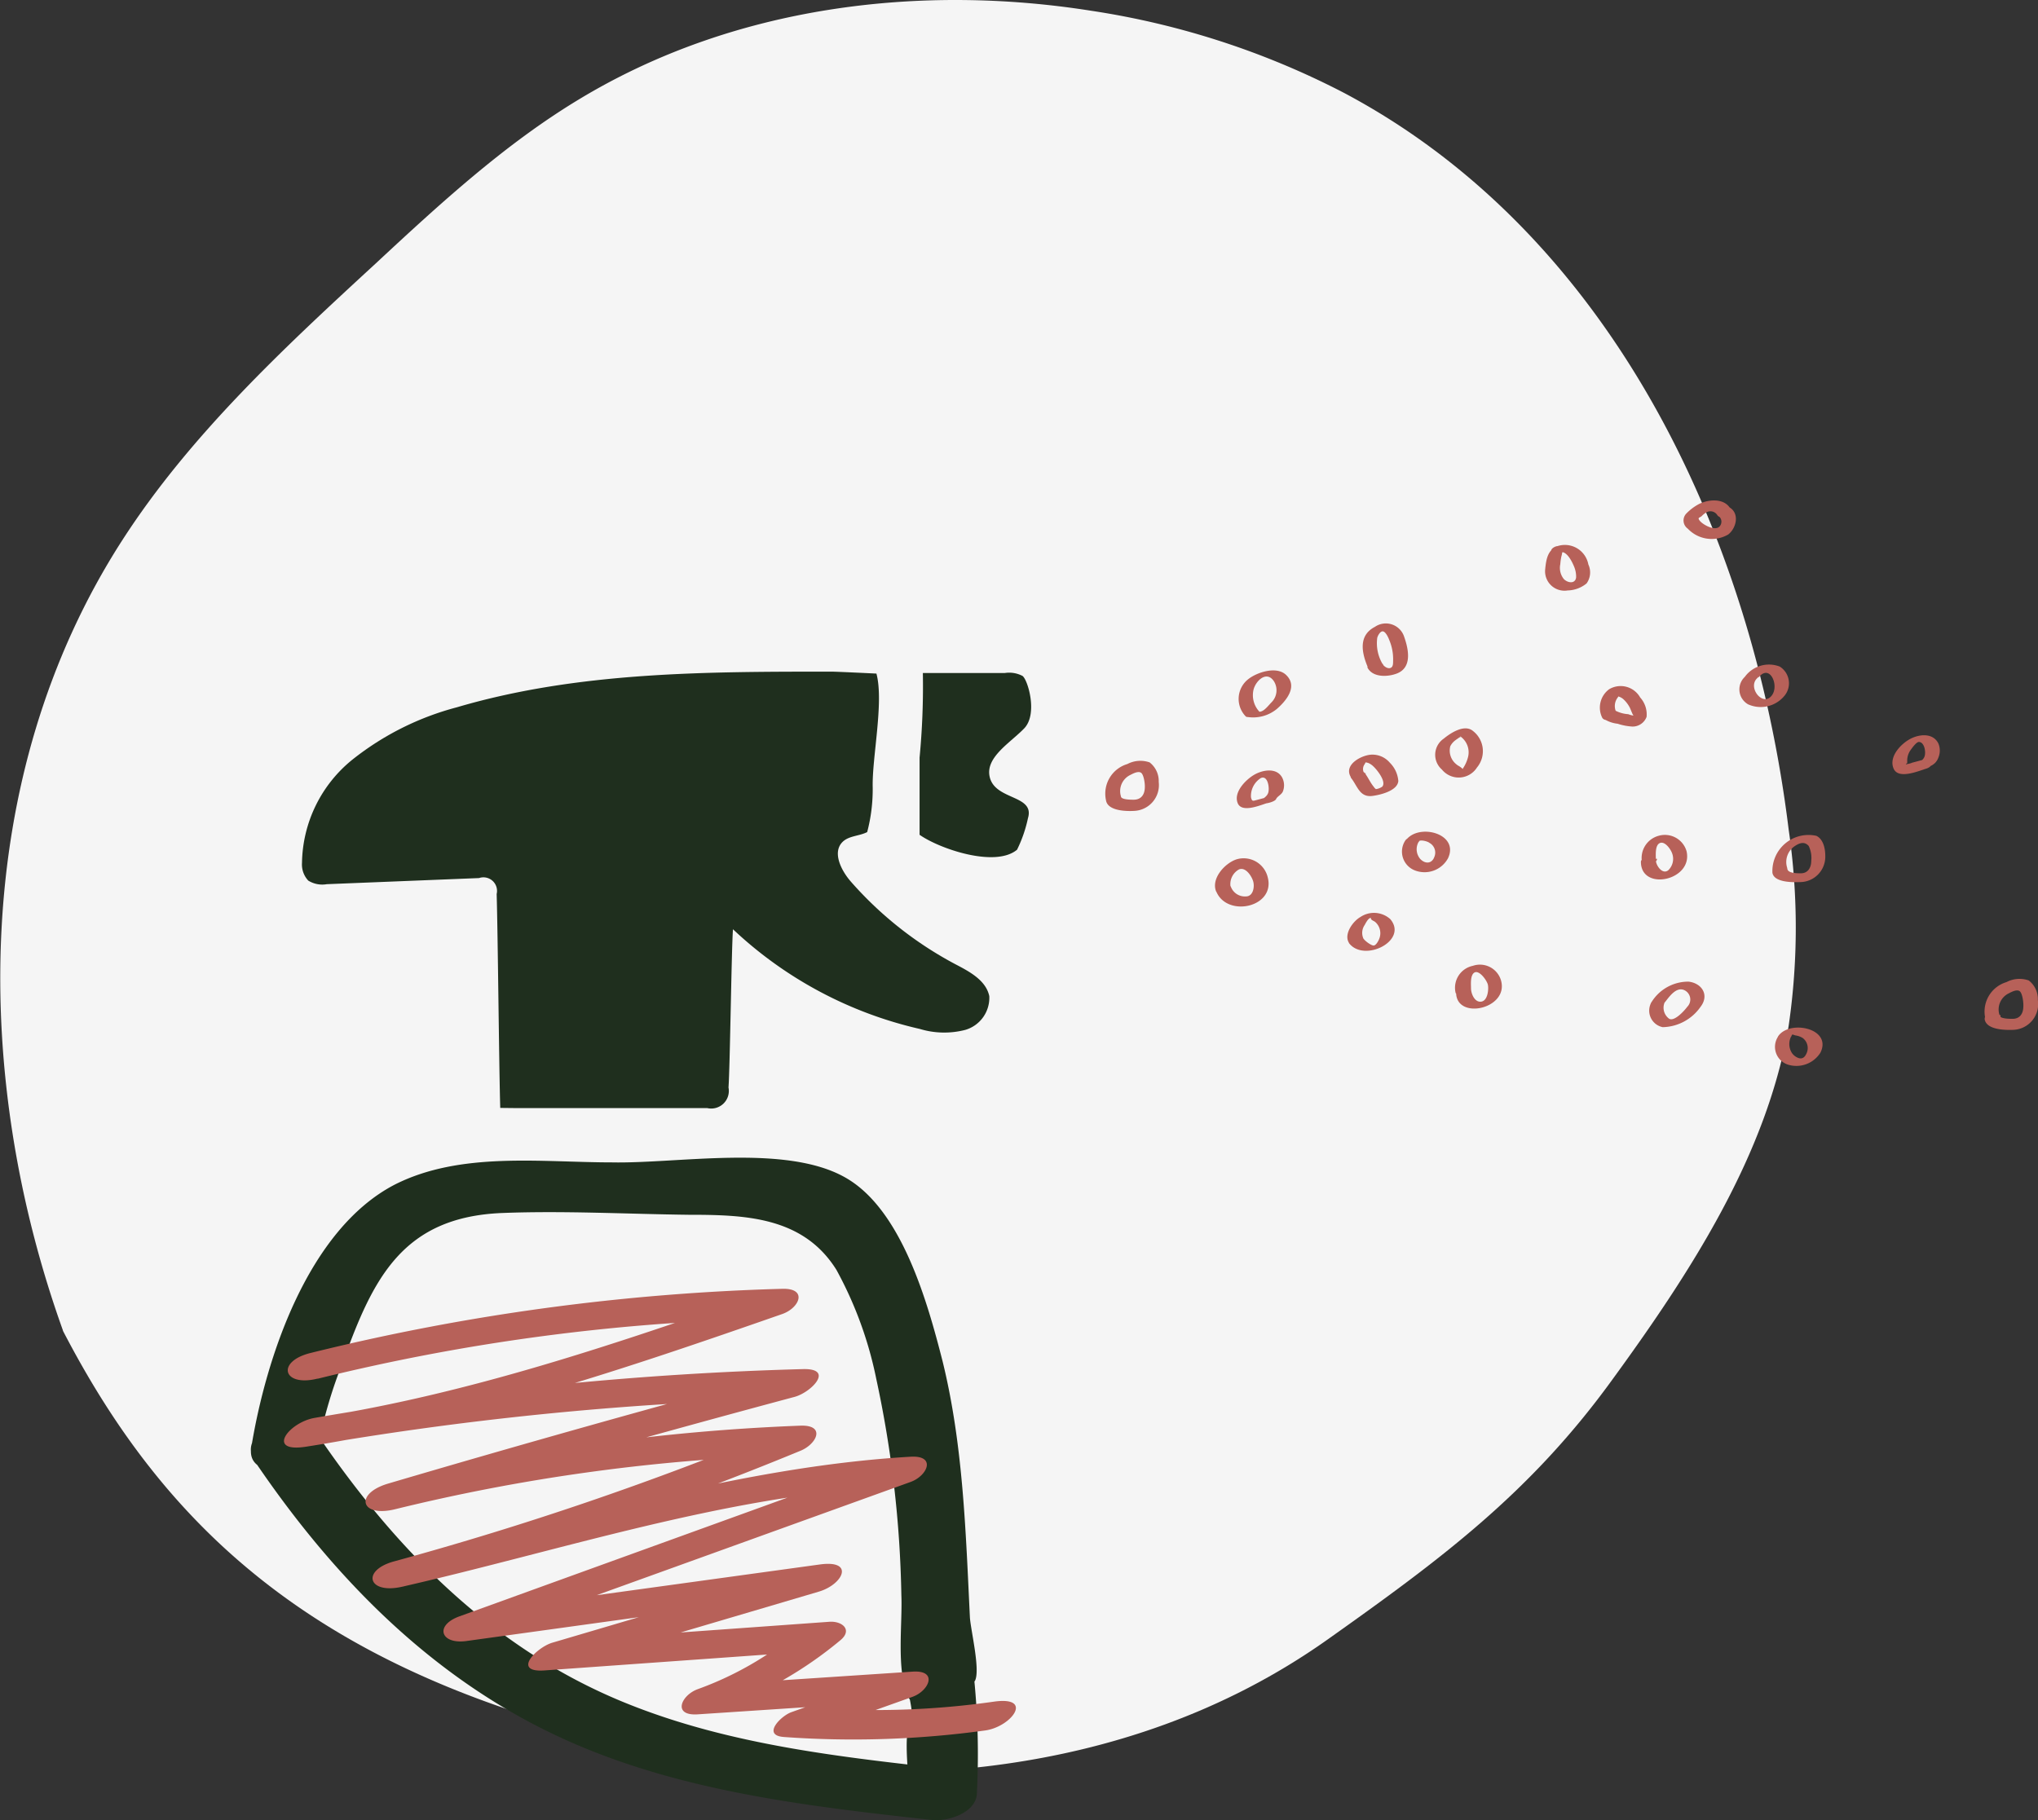 <svg xmlns="http://www.w3.org/2000/svg" viewBox="0 0 136.52 121.95"><rect x="0" y="0" width="136.52" height="121.95" fill="#333333" stroke="none"/><defs><style>.cls-1{fill:#f5f5f5;}.cls-2{fill:#1f2f1e;}.cls-3{fill:#b76159;}</style></defs><title>spray2</title><g id="Layer_2" data-name="Layer 2"><g id="WIRE_FRAME_LAYER" data-name="WIRE FRAME LAYER"><path class="cls-1" d="M4.22,89.15c-6-16.71-6.33-37,4-53,4.52-7,10.77-12.81,16.94-18.49,4.3-4,8.65-8,13.62-11C49.2.35,61.71-1.08,73.09.72A54.29,54.29,0,0,1,89.95,6.18c17.64,9.31,27.38,29.1,29.87,49.42a45.53,45.53,0,0,1,0,13.11c-1.46,8.69-6.6,16.58-11.95,23.91-5.48,7.51-11.44,11.91-19,17.27-13.59,9.6-30.92,10.49-46.16,7.06-21.4-4.82-31.6-14.49-38.5-27.8"/><path class="cls-2" d="M21.34,96.75A31.09,31.09,0,0,1,23,91.18c2-5.56,4-9.65,10.66-9.91,4.14-.16,8.34.07,12.48.12,3.76,0,7.66.12,9.89,3.69a25.89,25.89,0,0,1,2.67,7.31,74.47,74.47,0,0,1,1.68,14.5c.08,1.84-.34,4.95.41,6.67.48,1.11,1,.85,1.63,1.61-2.48-3.06-1-.83-1.43.07-.53,1.14-.06,3.94-.08,5.16l3-1.83c-7.45-.83-15-1.63-22-4.47C33,110.49,26.42,103.75,21.12,95.9c-1.18-1.74-5.39,0-4.06,2,5.42,8,12.22,14.89,21.19,18.83,7.63,3.35,16,4.3,24.19,5.21,1,.12,3-.47,3-1.83a51.18,51.18,0,0,0-.18-7.59c0-.21-.53-.32-.56-.46a1.06,1.06,0,0,0-.48-.18q-1.13-.33,1.07.77c.42-.68-.28-3.48-.32-4.31-.28-5.74-.45-11.53-1.83-17.14-1-3.91-2.73-10.19-6.54-12.32-4-2.25-11.18-.91-15.61-1-4.75,0-10.13-.74-14.53,1.48C20.63,82.37,17.8,91,16.83,97c-.37,2.31,4.18,1.79,4.51-.3Z"/><path class="cls-2" d="M33.51,74.23c-.08-2.58-.16-11.75-.24-14.33a.91.91,0,0,0-1.18-1.07l-10.2.41A1.77,1.77,0,0,1,20.65,59a1.58,1.58,0,0,1-.42-1.19A9.06,9.06,0,0,1,23.6,50.9a19,19,0,0,1,7-3.51C38.71,45,47.28,45,55.71,45c.35,0,3,.13,3,.13h0c.51,1.91-.3,5.64-.25,7.62a11.23,11.23,0,0,1-.37,3c-.53.27-1.2.24-1.63.64-.73.69-.13,1.91.53,2.67a24.7,24.7,0,0,0,7.06,5.57c.94.49,2,1.07,2.22,2.11A2.24,2.24,0,0,1,64.67,69a5.63,5.63,0,0,1-3.05-.06A27,27,0,0,1,49.1,62.26c-.1,1.33-.2,9.26-.3,10.6a1.18,1.18,0,0,1-1.43,1.38l-12.95,0"/><path class="cls-2" d="M61.82,45.09a50.44,50.44,0,0,1-.22,5.67c0,1.89,0,5.17,0,5.17,1.33.94,5.07,2.22,6.53,1a9,9,0,0,0,.73-2.11c.48-1.59-2.24-1.18-2.57-2.8-.27-1.3,1.4-2.26,2.32-3.22s.25-3.23-.11-3.51a1.92,1.92,0,0,0-1.18-.2H63.24"/><path class="cls-3" d="M75.09,53.36a1.2,1.2,0,0,1,.63-1.44c.19-.1.52-.27.71-.15s.27.73.26.95c0,.52-.25.87-.77.86-.16,0-.8,0-.83-.21-.08-.47-1.05-.23-1,.26.12.7,1.34.73,1.87.7a1.73,1.73,0,0,0,1.66-1.94,1.58,1.58,0,0,0-.61-1.31,1.87,1.87,0,0,0-1.49.11,2.07,2.07,0,0,0-1.43,2.44c.15.47,1.11.21,1-.26Z"/><path class="cls-3" d="M133.94,68a1.2,1.2,0,0,1,.63-1.45c.19-.1.52-.27.71-.15s.27.73.26,1c0,.52-.24.88-.76.86-.16,0-.8,0-.83-.22-.08-.47-1.05-.22-1,.26.12.69,1.34.72,1.87.7A1.73,1.73,0,0,0,136.51,67a1.57,1.57,0,0,0-.61-1.31,1.87,1.87,0,0,0-1.49.11A2.06,2.06,0,0,0,133,68.27c.15.46,1.11.2,1-.26Z"/><path class="cls-3" d="M119.72,58.15a1.28,1.28,0,0,1,.52-1.47c.29-.19.63-.33.92,0a1.82,1.82,0,0,1,.17,1c0,.47-.24.85-.73.83-.22,0-.82,0-.87-.29s-1-.12-1,.26c.11.65,1.36.64,1.83.62a1.7,1.7,0,0,0,1.71-1.77c0-.47-.13-1.11-.6-1.33a2.42,2.42,0,0,0-2.94,2.49c.11.36,1.08.1,1-.26Z"/><path class="cls-3" d="M104.46,37c.48-.15.85.63,1,1a1.78,1.78,0,0,1,.12.68c-.05.45-.55.39-.82.12a1.19,1.19,0,0,1-.24-1,3.77,3.77,0,0,1,.07-.51,1.82,1.82,0,0,0,.05-.21c0-.23.28-.14-.27,0,.15,0,.54-.12.55-.32s-.26-.22-.41-.19c-.8.14-.93.83-1,1.55a1.3,1.3,0,0,0,1.5,1.44,2.08,2.08,0,0,0,1.27-.47,1.26,1.26,0,0,0,.12-1.27,1.6,1.6,0,0,0-2.07-1.23c-.13,0-.47.16-.42.36s.42.14.54.1Z"/><path class="cls-3" d="M97.81,49.33a1.3,1.3,0,0,1,.52,1.43,2.37,2.37,0,0,1-.33.72c-.06.1.13.17-.06,0s-.26-.16-.38-.27A1.17,1.17,0,0,1,97.15,50a1.14,1.14,0,0,1,.38-.43c.06-.05.15-.1.21-.15s.18,0,0-.11c.25.19,1.13-.19.9-.36-.58-.43-1.48.17-1.93.54a1.31,1.31,0,0,0-.12,2.07,1.45,1.45,0,0,0,2.35-.14,1.71,1.71,0,0,0-.36-2.51c-.24-.15-1.14.22-.78.44Z"/><path class="cls-3" d="M84.37,47.69a1.62,1.62,0,0,1-.4-1.48c.15-.6.88-1.31,1.37-.56a1.14,1.14,0,0,1-.16,1.4c-.21.21-.55.69-.86.63a1.19,1.19,0,0,0-.67.13c-.07,0-.34.18-.13.22a2.5,2.5,0,0,0,2-.52C86.11,47,87,46,86.13,45.2c-.64-.58-1.93-.16-2.52.31A1.68,1.68,0,0,0,83.45,48c.15.16,1-.19.91-.32Z"/><path class="cls-3" d="M92.61,44.48a2.73,2.73,0,0,1-.36-1.68c0-.14.18-.5.37-.5s.38.41.43.55a3.3,3.3,0,0,1,.27,1.44c0,.18,0,.42-.2.47s-.44-.14-.51-.28c-.16-.31-1.1,0-1,.26.35.66,1.36.63,2,.37,1-.42.74-1.63.45-2.45A1.29,1.29,0,0,0,92.1,42c-1.14.59-.88,1.77-.45,2.76.14.31,1.08,0,1-.26Z"/><path class="cls-3" d="M111.52,67.16c.28-.35.71-1,1.23-.85a.69.69,0,0,1,.28,1.14c-.2.27-.86,1-1.21.81a.91.91,0,0,1-.31-1.1c.23-.34-.73-.24-.89,0a1.13,1.13,0,0,0,.76,1.66,3.17,3.17,0,0,0,2.54-1.37c.59-.77.1-1.57-.8-1.68a2.89,2.89,0,0,0-2.5,1.39c-.15.18.13.25.25.26a.84.84,0,0,0,.64-.26Z"/><path class="cls-3" d="M84.93,53.4l-.75.2c-.24.06-.31.12-.38-.18a1.42,1.42,0,0,1,.66-1.29c.48-.21.6.7.49,1s-.39.34-.48.59.84.06,1-.16l0-.06c.08-.16-.82-.1-1,.16l0,.06,1-.16c.08-.21.37-.3.47-.54a1.13,1.13,0,0,0-.06-.94c-.39-.68-1.34-.49-1.9-.15s-1.36,1.16-1.07,1.88,1.66.07,2.15-.06c.1,0,.48-.14.44-.3s-.45-.06-.53,0Z"/><path class="cls-3" d="M128.84,50.9l-.75.2a1.18,1.18,0,0,1-.33.09q-.18.07,0-.07l0-.11a1.21,1.21,0,0,1,.2-.72c.09-.13.39-.56.57-.58.4,0,.5.72.38,1s-.38.32-.48.58.81.2.93,0l0-.06c.21-.42-.75-.33-.9,0l0,.06.93,0a1.21,1.21,0,0,0,.23-.17,1,1,0,0,0,.23-.37,1.23,1.23,0,0,0,0-.93c-.37-.76-1.36-.64-2-.25s-1.32,1.2-1,1.93,1.63.17,2.18,0,.45-.66-.14-.51Z"/><path class="cls-3" d="M91.4,51.83a.54.54,0,0,1,0-.61c.11-.15,0-.17.26-.1a1.07,1.07,0,0,1,.34.23c.22.2.88,1,.6,1.35a.93.93,0,0,1-.43.17c-.13,0,0,0,0,0a.58.58,0,0,1-.15-.16c-.24-.29-.38-.64-.61-.93s-1.1.11-.9.35c.43.55.57,1.29,1.4,1.2.5-.06,1.7-.33,1.76-1a1.94,1.94,0,0,0-.57-1.23,1.53,1.53,0,0,0-1.18-.54c-.66,0-1.93.65-1.44,1.49.16.28,1.08-.07,1-.26Z"/><path class="cls-3" d="M115.1,34.56a.47.47,0,0,1,.09.71c-.3.33-1.09-.1-1.31-.36s0-.21.12-.34a1.32,1.32,0,0,1,.29-.23.54.54,0,0,1,.74.16c.23.39,1.15,0,.88-.43-.42-.71-1.46-.62-2.1-.3a3.41,3.41,0,0,0-.86.65.67.67,0,0,0,.11,1,2.2,2.2,0,0,0,2.71.39c.55-.43.78-1.43.06-1.83a.63.63,0,0,0-.69.05c-.14.12-.27.4,0,.52Z"/><path class="cls-3" d="M108.24,47.65a.93.93,0,0,1,.13-.92c.09-.14,0-.08.06-.06a.83.83,0,0,1,.33.19,2,2,0,0,1,.41.54c.06.1.22.59.28.55a1.66,1.66,0,0,1-.38-.1,2.16,2.16,0,0,1-.9-.26c-.33-.29-1.17.2-.74.57a2.12,2.12,0,0,0,.93.33,3.86,3.86,0,0,0,1,.19,1,1,0,0,0,.94-.65,1.69,1.69,0,0,0-.43-1.3,1.5,1.5,0,0,0-2.08-.55,1.53,1.53,0,0,0-.46,1.91c.23.38,1.15,0,.88-.43Z"/><path class="cls-3" d="M82.44,59.46A1.12,1.12,0,0,1,83,58.25c.44-.18.85.45.95.81s0,1-.49,1a1,1,0,0,1-1-.63c-.16-.42-1.12-.15-1,.26.69,1.81,4,1.12,3.46-.92a1.66,1.66,0,0,0-2.07-1.2c-.77.24-1.71,1.25-1.4,2.12.15.42,1.11.15,1-.26Z"/><path class="cls-3" d="M91.35,62.92a.92.92,0,0,1,.07-.95c.06-.12.23-.43.36-.46s0,0,.08.09.18.1.27.18a1,1,0,0,1,.24,1.17c-.06.14-.2.38-.34.4s-.54-.26-.67-.43-1,.19-1,.26c1,1.34,4-.15,2.77-1.6a1.63,1.63,0,0,0-2-.14c-.5.28-1.14,1.16-.76,1.74.15.22,1-.17,1-.26Z"/><path class="cls-3" d="M120,69.37c.06-.09.08-.06.25,0a1.27,1.27,0,0,1,.5.17.84.84,0,0,1,.28,1c-.1.24-.24.42-.51.36a.89.89,0,0,1-.47-.33,1.11,1.11,0,0,1,0-1.24c.11-.18-.34-.16-.4-.15a.76.76,0,0,0-.56.3,1.25,1.25,0,0,0,.79,1.88,1.9,1.9,0,0,0,2.07-.84c.79-1.63-2.07-2.21-2.83-1.1-.22.32.73.2.89,0Z"/><path class="cls-3" d="M95.05,56.37c.09-.13.59,0,.7.1a.74.74,0,0,1,.33.95c-.17.47-.63.47-.95.12a1,1,0,0,1-.08-1.17c.25-.42-.72-.37-.91-.06a1.35,1.35,0,0,0,.62,2A1.79,1.79,0,0,0,97,57.5c.78-1.66-2-2.38-2.84-1.18-.13.2.12.32.28.33a.72.72,0,0,0,.63-.28Z"/><path class="cls-3" d="M98.54,66.23c0-.26-.07-.93.25-1.08s.82.55.88.83,0,1.07-.45,1.13-.68-.56-.68-.88-1-.07-1,.26c0,1.9,3.59,1.1,3-.83a1.47,1.47,0,0,0-1.88-.95,1.5,1.5,0,0,0-1.16,1.78c0,.26,1,0,1-.26Z"/><path class="cls-3" d="M117.82,45.37c.73-.89,1.35.51.9,1.18-.59.89-1.7-.49-1-1.12.16-.14.09-.27-.09-.32a.86.86,0,0,0-.68.18,1.15,1.15,0,0,0,.15,1.9,2.06,2.06,0,0,0,2.4-.53,1.32,1.32,0,0,0-.28-2,2,2,0,0,0-2.34.69c-.15.18.13.26.26.27a.82.82,0,0,0,.64-.26Z"/><path class="cls-3" d="M110.92,57.54c0-.27-.06-.93.28-1.06s.72.43.81.69a1.06,1.06,0,0,1-.25,1.13c-.39.33-.84-.31-.84-.68s-1-.21-1,.12c0,2,3.5,1.26,3.06-.7A1.51,1.51,0,0,0,111.1,56,1.54,1.54,0,0,0,110,57.8c.05.33,1,.11,1-.26Z"/><path class="cls-3" d="M21.3,92.37a138.49,138.49,0,0,1,29.59-4l0-1.69C41.14,90.08,31.35,93.41,21.07,95l-.58,1.93a219.56,219.56,0,0,1,31.73-3.2l.55-1.86Q39.33,95.47,26,99.4c-2.27.67-1.87,2.29.46,1.72a127.34,127.34,0,0,1,25.63-3.59l0-1.69a218.35,218.35,0,0,1-25.61,8.75c-2.31.59-1.86,2.25.46,1.72,10.66-2.44,21.5-6.05,32.47-6.69l0-1.69L30.79,108.29c-1.7.61-1.28,1.89.44,1.66l23.06-3.19.06-1.82L37,110.06c-1.05.31-2.73,2-.55,1.86l17.63-1.26-.75-1.24a22.21,22.21,0,0,1-6.58,3.75c-1.12.4-1.74,1.81,0,1.69l13-.86,0-1.69-6.75,2.41c-.69.25-2,1.56-.47,1.66A64.74,64.74,0,0,0,66,115.94c1.77-.25,3.28-2.31.58-1.93a55.77,55.77,0,0,1-11.74.43l-.47,1.66,6.75-2.41c1.12-.4,1.74-1.81,0-1.69l-13,.86,0,1.69a26.61,26.61,0,0,0,8.17-4.65c.85-.7.12-1.31-.75-1.24L38,109.92l-.55,1.86,17.4-5.14c1.63-.48,2.43-2.15.06-1.82L31.82,108l.44,1.66L61,99.29c1.13-.41,1.74-1.79,0-1.69-11.67.68-23.14,4.39-34.48,7L27,106.3A227,227,0,0,0,53.6,97.21c1.11-.44,1.75-1.76,0-1.69A137.46,137.46,0,0,0,26,99.4l.46,1.72q13.34-3.93,26.77-7.53c1.11-.3,2.7-1.92.55-1.86A226.32,226.32,0,0,0,21.07,95c-1.73.3-3.29,2.35-.58,1.93,11-1.7,21.45-5.24,31.91-8.89,1.17-.41,1.72-1.74,0-1.69a148.12,148.12,0,0,0-31.6,4.3c-2.31.57-1.86,2.29.46,1.72Z"/></g></g></svg>